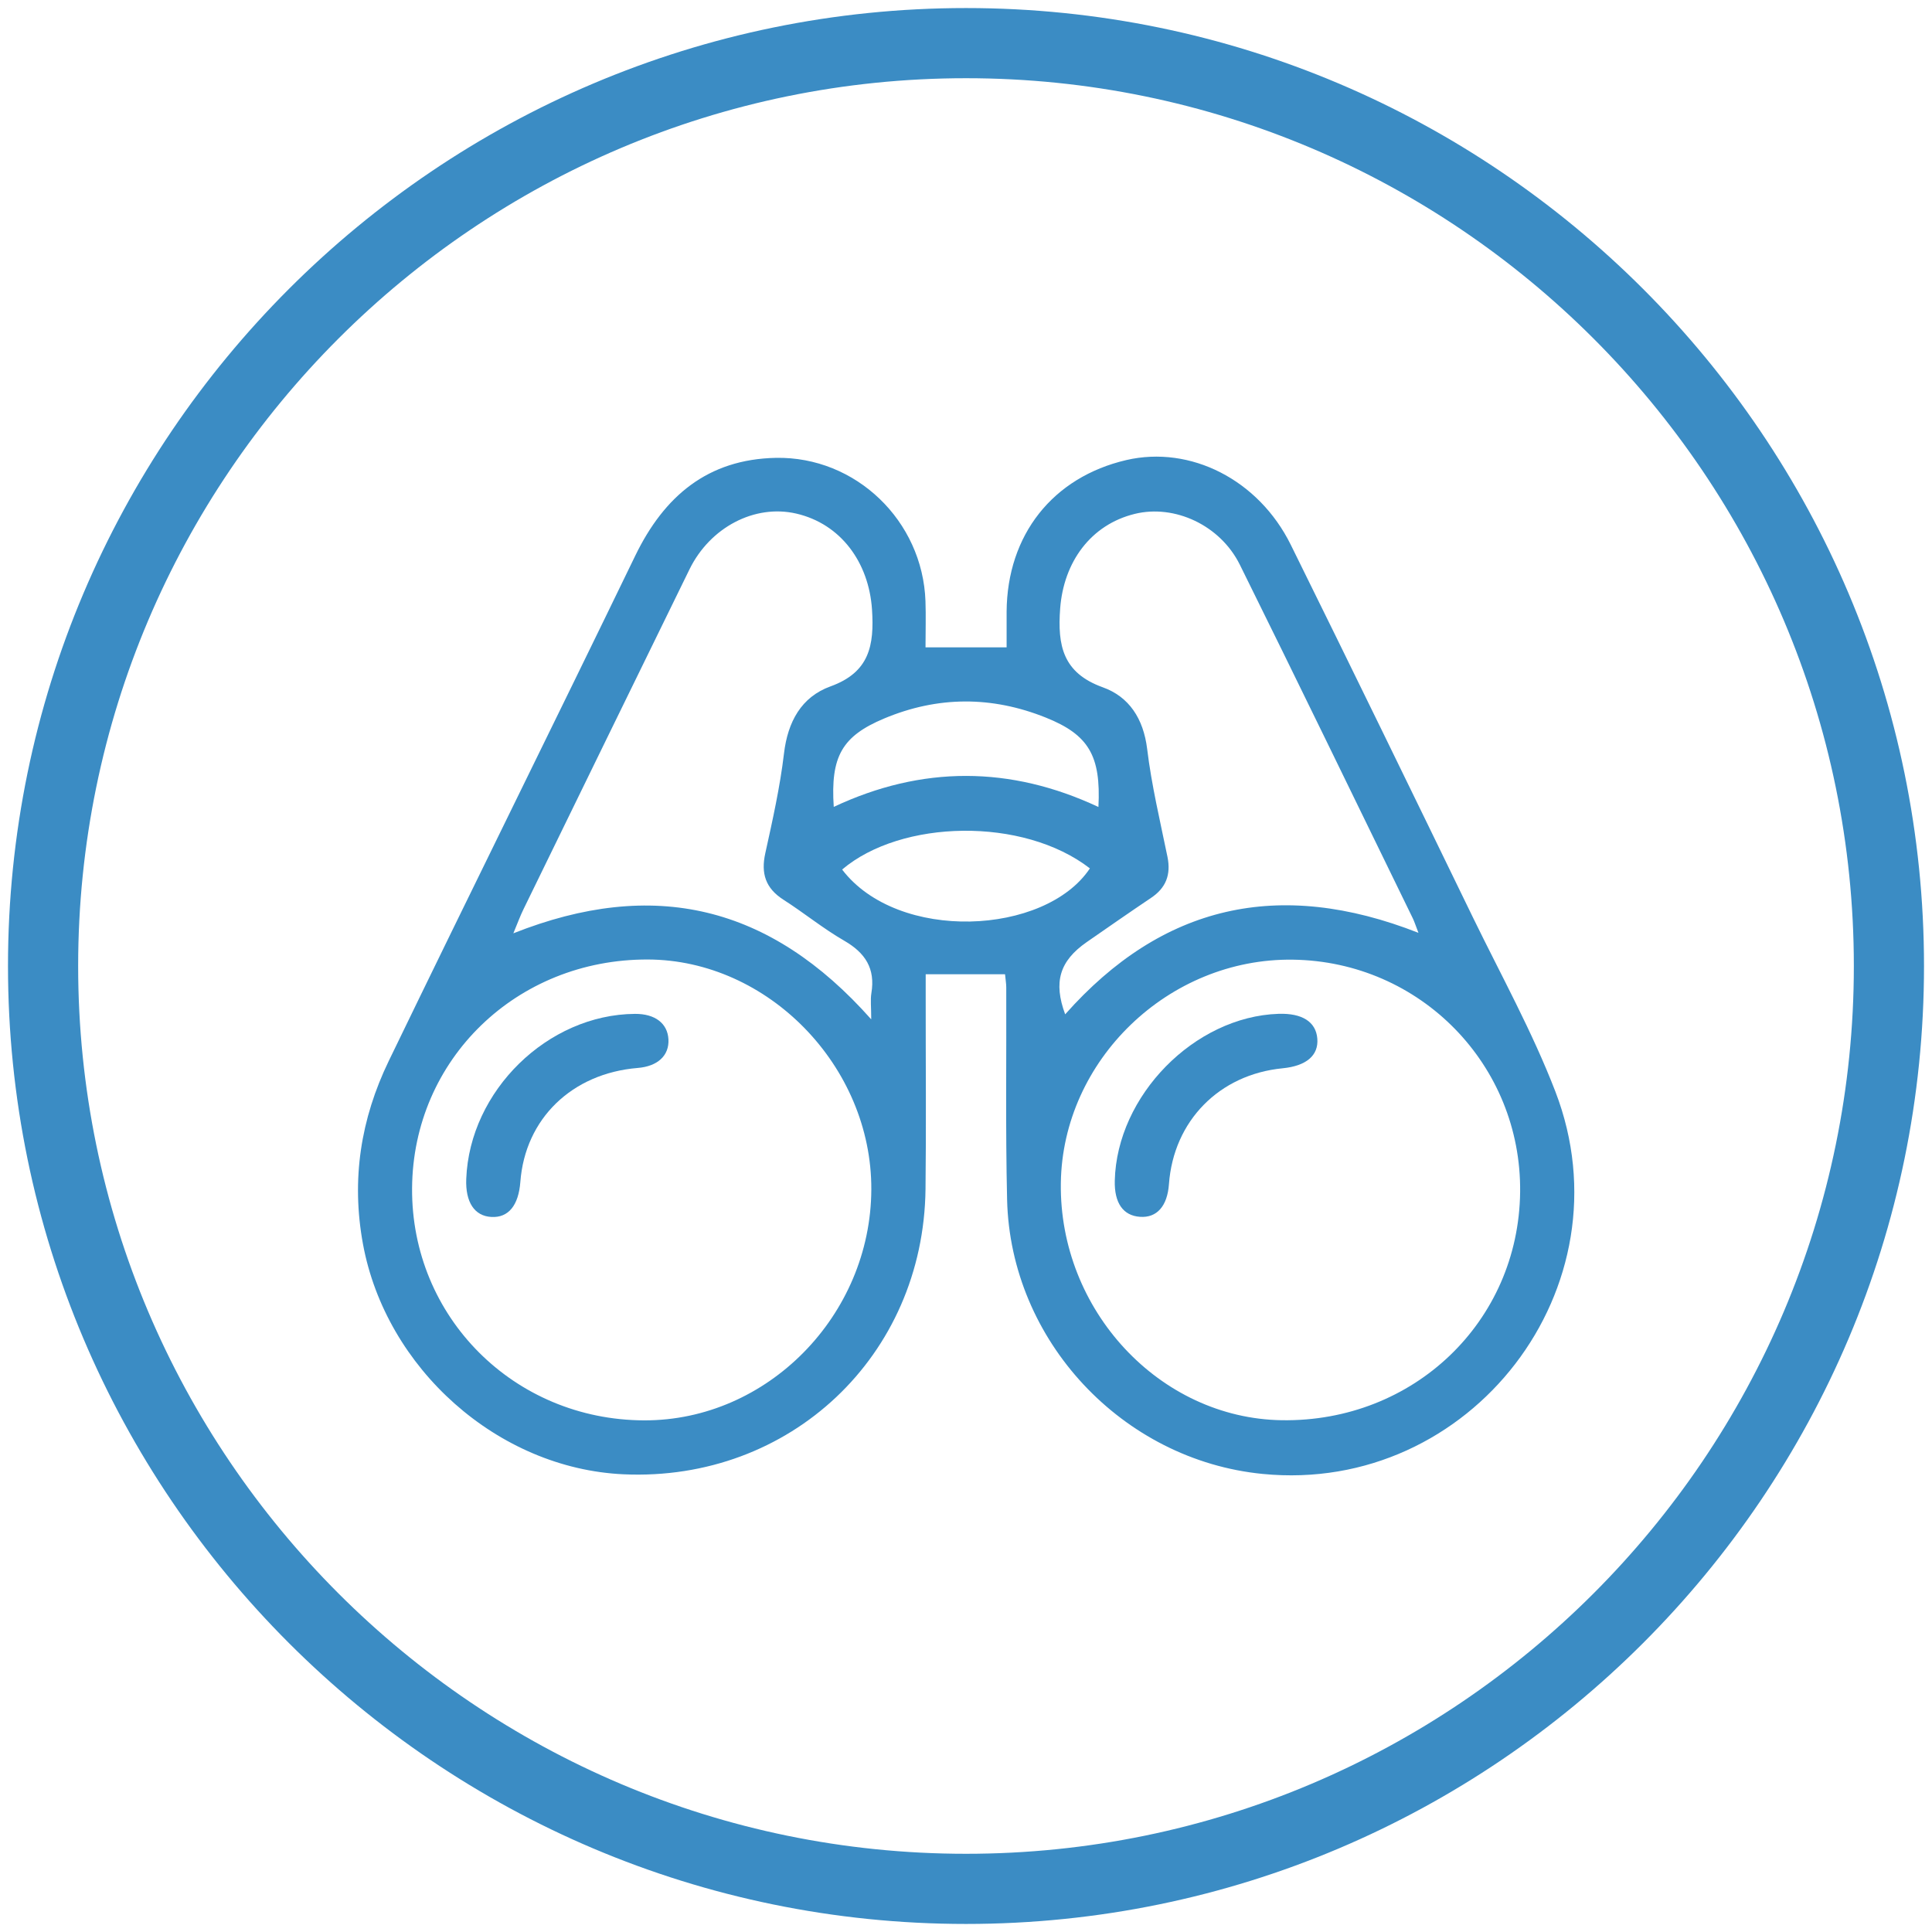 <?xml version="1.0" encoding="utf-8"?>
<!-- Generator: Adobe Illustrator 16.0.0, SVG Export Plug-In . SVG Version: 6.00 Build 0)  -->
<!DOCTYPE svg PUBLIC "-//W3C//DTD SVG 1.1//EN" "http://www.w3.org/Graphics/SVG/1.1/DTD/svg11.dtd">
<svg version="1.1" id="Layer_1" xmlns="http://www.w3.org/2000/svg" xmlns:xlink="http://www.w3.org/1999/xlink" x="0px" y="0px"
	 width="300px" height="300px" viewBox="0 0 300 300" enable-background="new 0 0 300 300" xml:space="preserve">
<path fill="#3B8CC4" d="M156.062,151.28h-12.32v3.784c-0.007,9.858,0.089,19.732-0.028,29.591
	c-0.312,25.903-21.034,45.437-46.876,44.273c-19.551-0.887-36.917-16.441-40.475-35.748c-1.844-10.043-0.341-19.447,4-28.428
	c12.675-26.198,25.598-52.273,38.284-78.471c4.489-9.252,11.252-14.976,21.835-15.186c12.413-0.234,22.789,9.781,23.225,22.254
	c0.082,2.323,0.007,4.649,0.007,7.167h12.593c0-1.837-0.007-3.689,0-5.54c0.082-11.926,7.164-20.881,18.598-23.541
	c9.93-2.294,20.512,3.029,25.521,13.146c9.518,19.268,18.924,38.596,28.313,57.924c4.362,8.955,9.214,17.735,12.782,26.998
	c11.688,30.378-13.137,62.559-45.465,59.367c-21.775-2.143-39.16-20.697-39.674-42.593c-0.256-10.986-0.089-21.98-0.131-32.96
	C156.251,152.766,156.154,152.228,156.062,151.28 M135.298,184.685c0.071-19.095-16.022-35.642-34.712-35.695
	c-20.395-0.057-36.46,15.537-36.599,35.51c-0.138,20.002,15.834,35.996,36.031,36.053
	C119.145,220.616,135.224,204.273,135.298,184.685 M236.045,185.109c0.227-19.746-15.492-35.822-35.287-36.092
	c-19.3-0.266-35.763,15.594-36.032,34.688c-0.275,19.761,15.349,36.542,34.309,36.826
	C219.504,220.843,235.81,205.239,236.045,185.109 M135.284,158.285c0-1.923-0.145-3.021,0.022-4.064c0.638-3.82-0.94-6.26-4.22-8.15
	c-3.291-1.898-6.256-4.337-9.466-6.384c-2.745-1.773-3.479-4.054-2.787-7.188c1.131-5.135,2.287-10.292,2.904-15.494
	c0.582-4.926,2.695-8.788,7.221-10.423c6.05-2.185,6.813-6.362,6.447-11.941c-0.492-7.333-4.865-13.306-11.774-14.895
	c-6.433-1.482-13.356,2.114-16.565,8.657c-8.6,17.583-17.193,35.166-25.768,52.76c-0.51,1.032-0.901,2.12-1.585,3.762
	C101.465,136.3,119.56,140.542,135.284,158.285 M220.256,144.851c-0.476-1.234-0.639-1.773-0.88-2.259
	c-8.93-18.311-17.811-36.642-26.853-54.902c-3.058-6.167-10.157-9.405-16.314-7.895c-6.852,1.678-11.05,7.487-11.589,14.707
	c-0.426,5.76,0.426,9.987,6.61,12.218c4.093,1.461,6.312,4.873,6.894,9.529c0.681,5.652,2.016,11.228,3.164,16.82
	c0.553,2.756-0.234,4.81-2.568,6.363c-3.348,2.251-6.652,4.553-9.972,6.855c-4.228,2.943-5.199,6.209-3.349,11.217
	C180.451,140.528,198.58,136.332,220.256,144.851 M170.563,125.307c0.411-7.983-1.532-11.221-8.171-13.881
	c-8.38-3.362-16.76-3.354-25.112,0.146c-6.508,2.738-8.338,5.862-7.816,13.721C143.157,118.863,156.874,118.895,170.563,125.307
	 M130.766,135.023c8.657,11.345,31.549,10.235,38.472-0.181C158.86,126.81,139.93,127.239,130.766,135.023"/>
<path fill="#3B8CC4" d="M72.399,183.053c0.528-13.676,12.643-25.52,26.197-25.619c3.107-0.021,5.068,1.461,5.2,3.965
	c0.131,2.503-1.671,4.185-4.777,4.433c-10.228,0.851-17.477,7.888-18.218,17.683c-0.276,3.667-1.858,5.596-4.479,5.454
	C73.683,188.84,72.254,186.684,72.399,183.053"/>
<path fill="#3B8CC4" d="M173.103,183.337c0.312-13.193,12.355-25.479,25.428-25.911c3.675-0.12,5.81,1.241,6.022,3.852
	s-1.703,4.242-5.384,4.604c-9.852,0.957-16.938,8.179-17.654,17.979c-0.241,3.419-1.873,5.278-4.496,5.086
	C174.401,188.77,173.018,186.798,173.103,183.337"/>
<g>
	<path fill="#3B8CC4" d="M150.005,298.75c-82.028,0-148.764-66.729-148.764-148.746C1.241,67.979,67.977,1.25,150.005,1.25
		c82.024,0,148.754,66.729,148.754,148.754C298.759,232.021,232.029,298.75,150.005,298.75z M150.005,12.145
		c-76.02,0-137.869,61.842-137.869,137.859c0,76.01,61.849,137.852,137.869,137.852c76.017,0,137.859-61.842,137.859-137.852
		C287.864,73.987,226.021,12.145,150.005,12.145z"/>
</g>
</svg>
